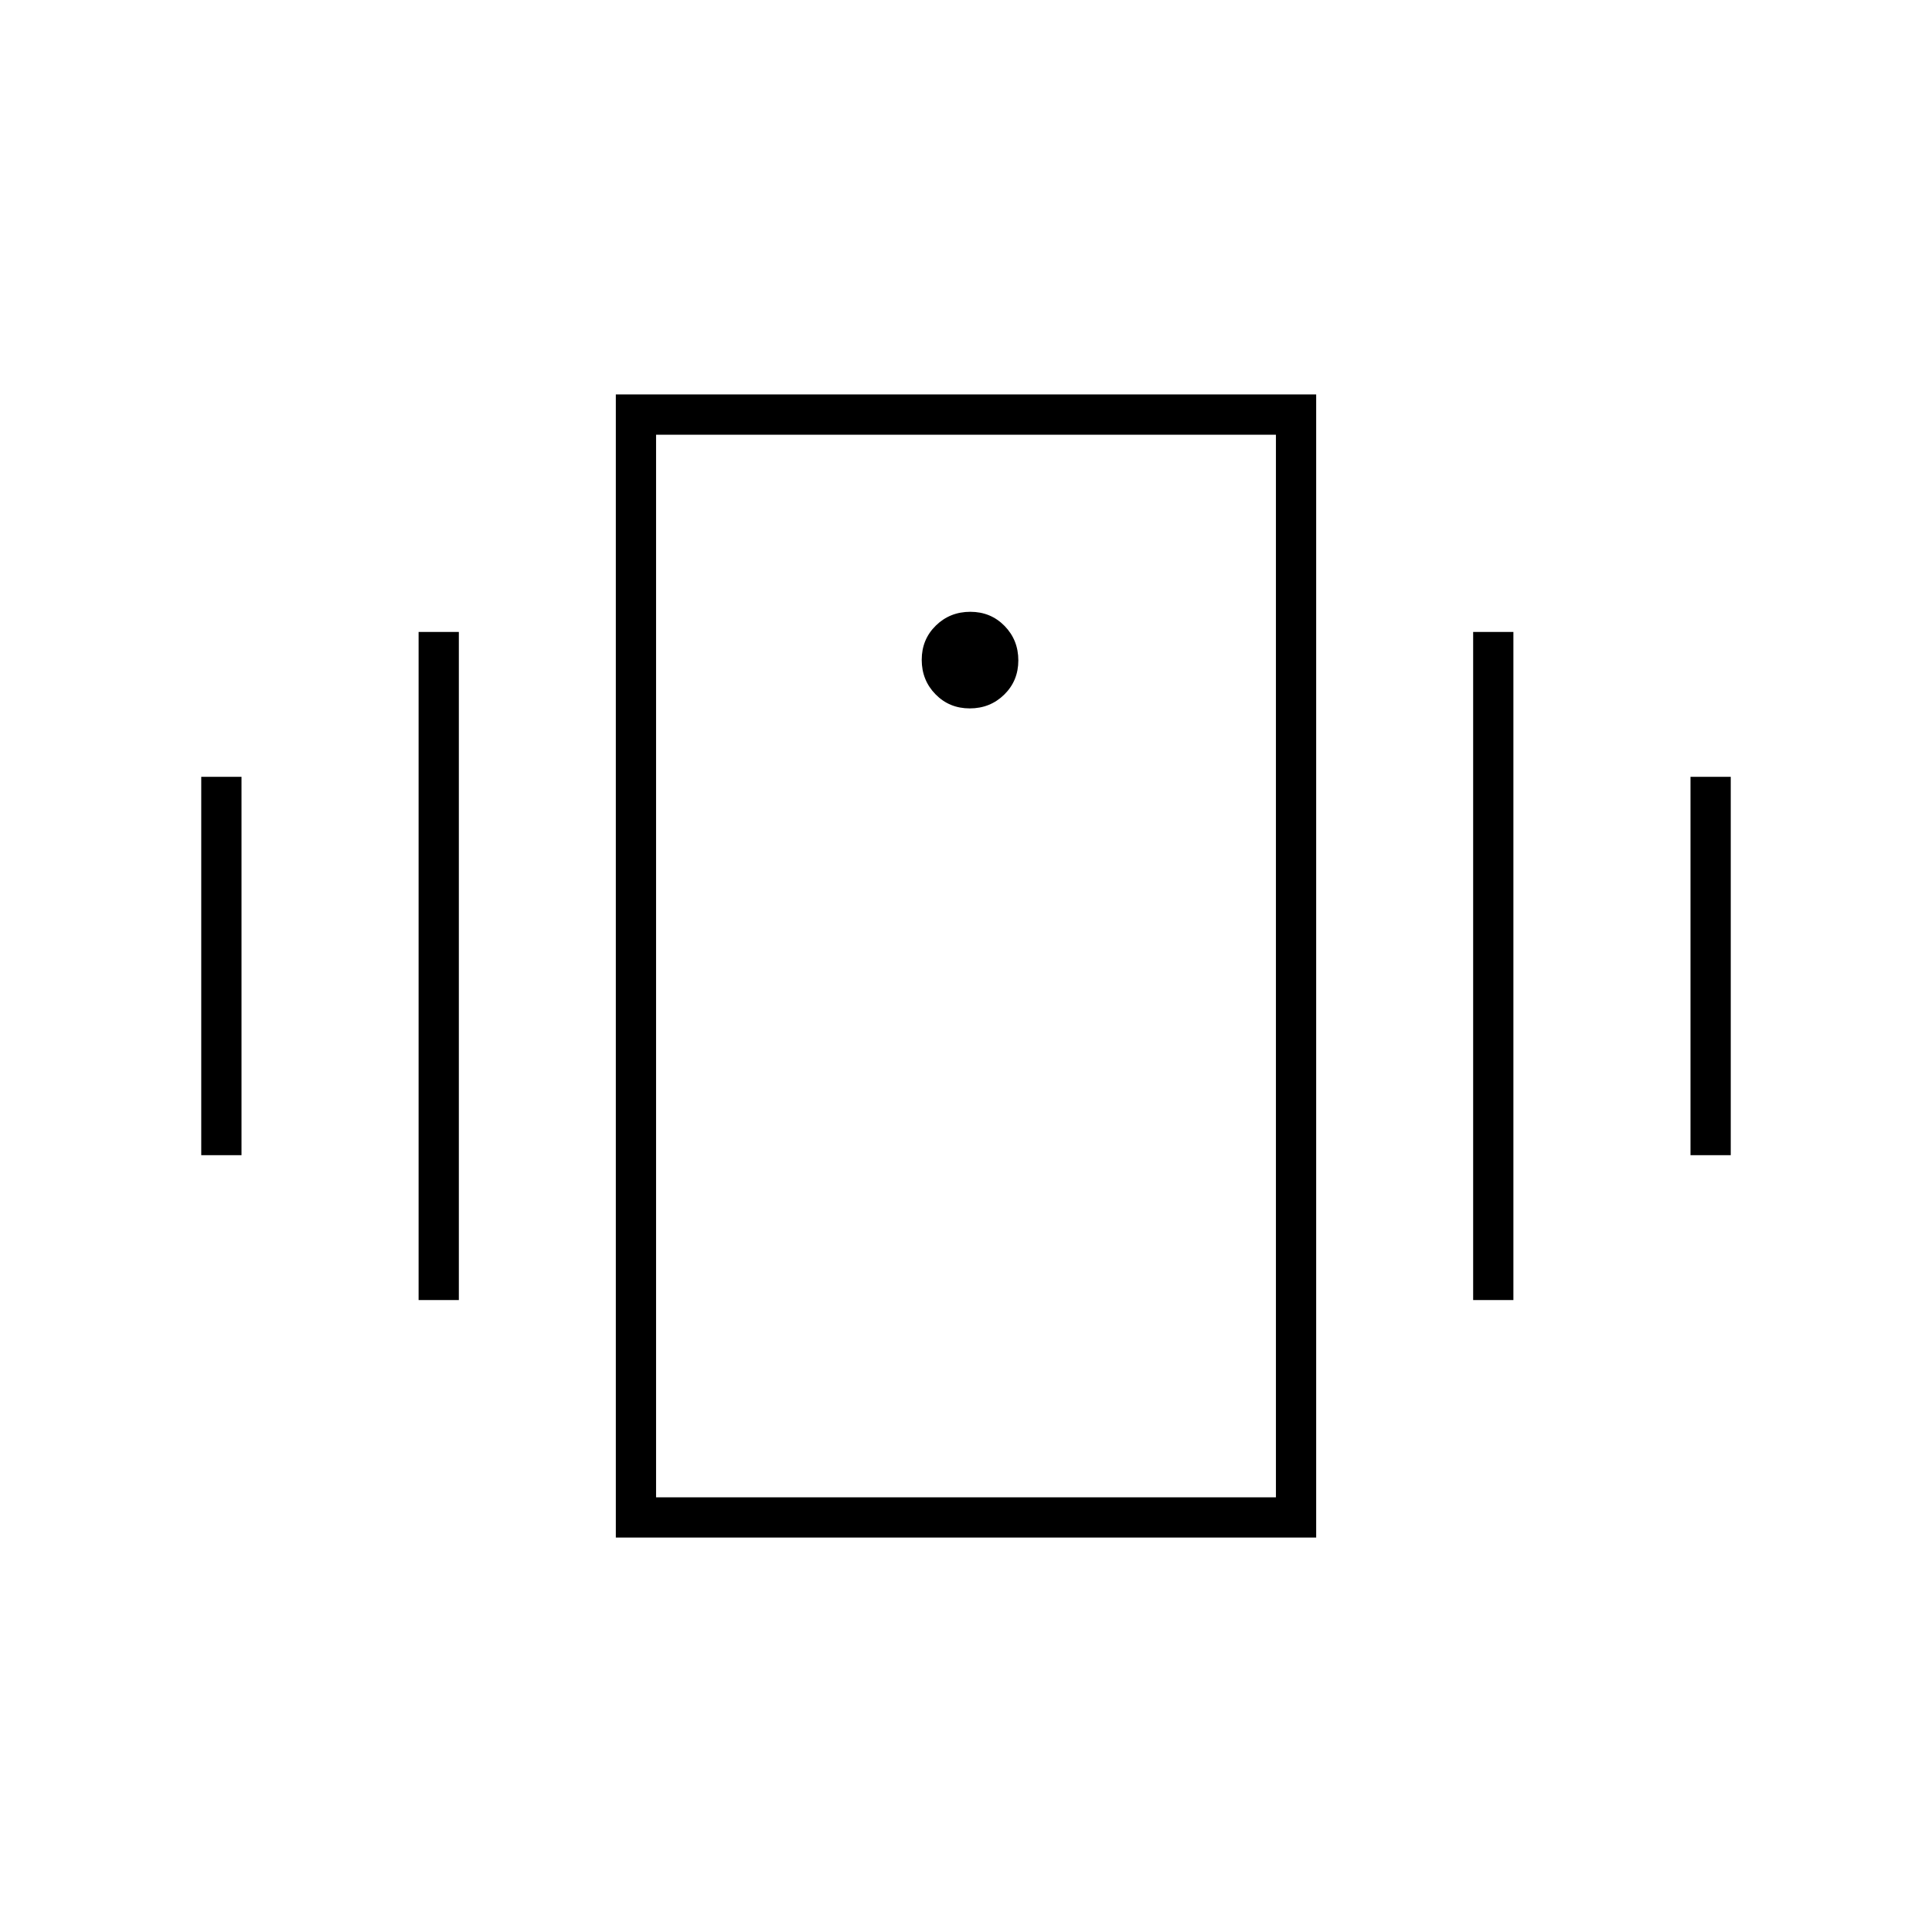 <svg xmlns="http://www.w3.org/2000/svg" height="20" viewBox="0 -960 960 960" width="20"><path d="M100-386v-188h20v188h-20Zm108 72v-332h20v332h-20Zm632-72v-188h20v188h-20Zm-108 72v-332h20v332h-20ZM306-196v-568h348v568H306Zm328-20v-528H326v528h308ZM481.86-608q10.14 0 17.14-6.86t7-17q0-10.14-6.86-17.14t-17-7Q472-656 465-649.14t-7 17q0 10.14 6.86 17.14t17 7ZM326-744v528-528Z"/></svg>